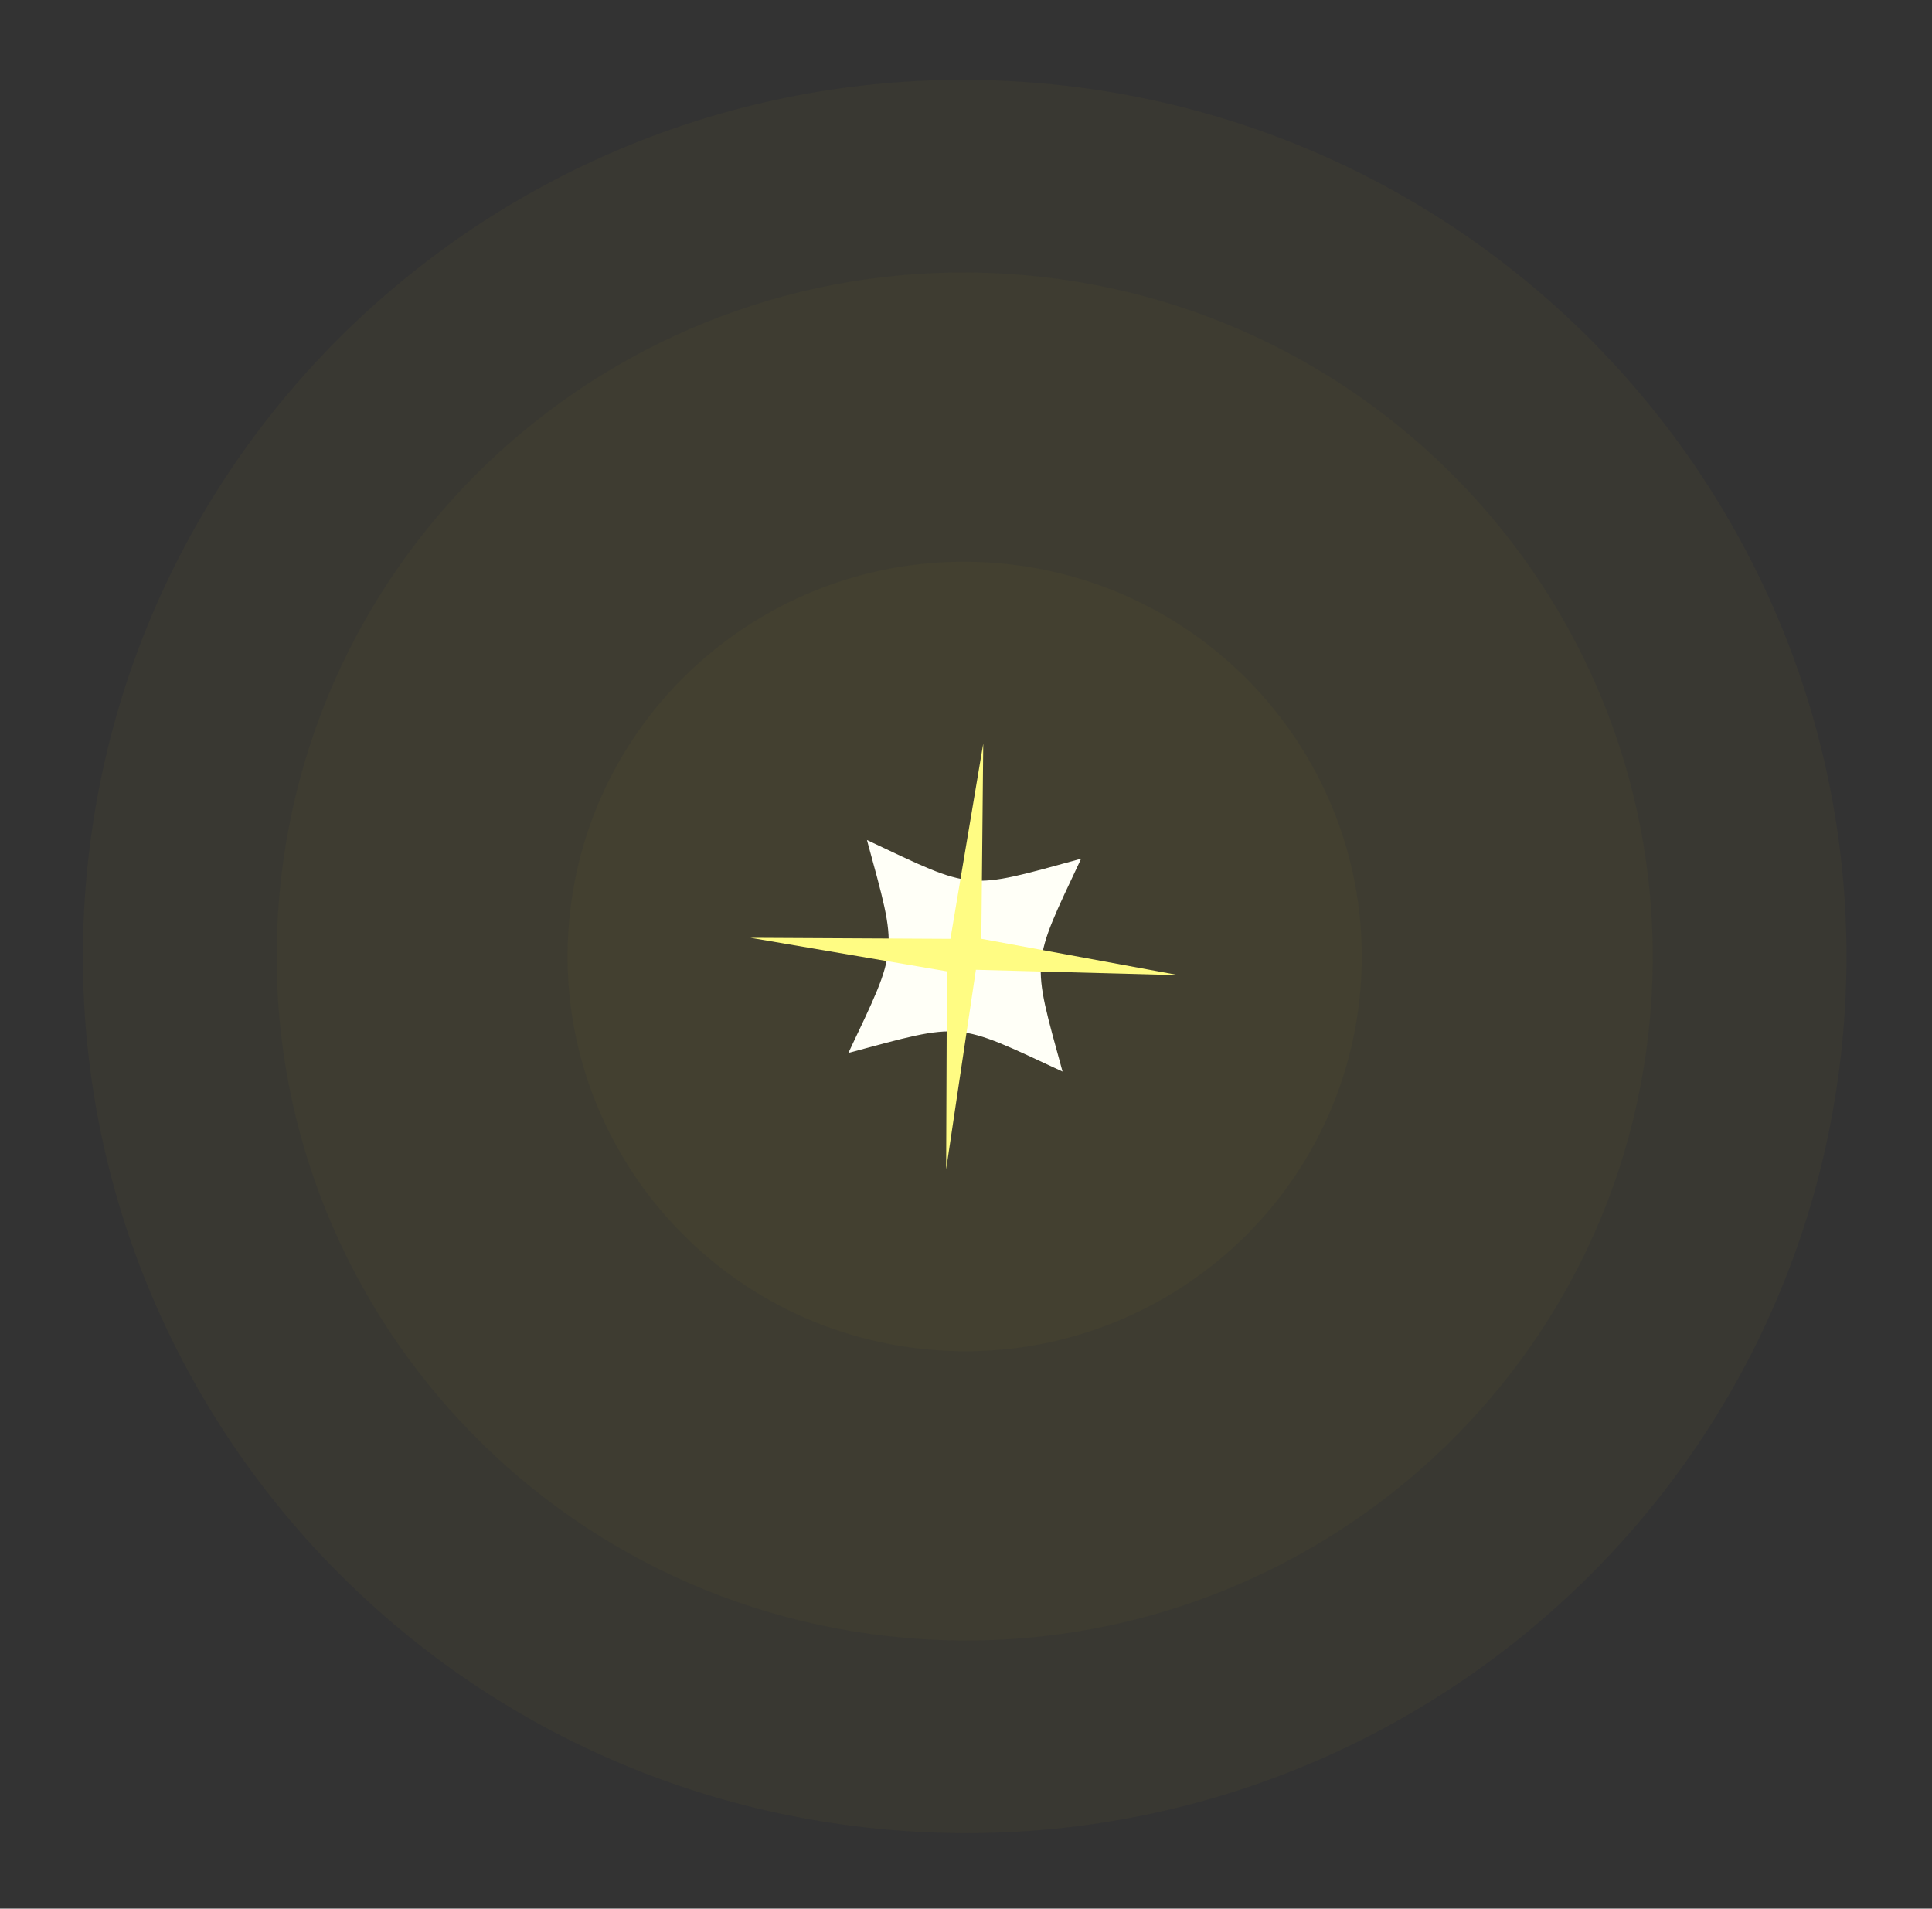 <svg width="82" height="81" viewBox="0 0 82 81" fill="none" xmlns="http://www.w3.org/2000/svg">
<rect x="0" y="0" width="82" height="81" fill="#333333" stroke="none"/>
<g id="star">
<path id="inntermost-circle" opacity="0.03" d="M39.489 57.281C30.216 56.473 23.351 48.345 24.154 39.128C24.958 29.911 33.127 23.095 42.399 23.904C51.672 24.712 58.538 32.84 57.734 42.056C56.93 51.273 48.762 58.09 39.489 57.281Z" fill="#FFE500"/>
<path id="middle-circle" opacity="0.03" d="M38.423 69.51C22.355 68.109 10.459 54.027 11.852 38.056C13.244 22.085 27.398 10.274 43.466 11.675C59.533 13.076 71.43 27.159 70.037 43.129C68.645 59.1 54.49 70.911 38.423 69.51Z" fill="#FFE500"/>
<path id="outermost-circle" opacity="0.03" d="M37.713 77.653C17.121 75.858 1.874 57.809 3.659 37.341C5.444 16.873 23.584 1.736 44.176 3.532C64.768 5.327 80.014 23.375 78.229 43.843C76.445 64.311 58.305 79.449 37.713 77.653Z" fill="#FFE500"/>
<path id="thick-star" d="M36.008 44.685C40.906 43.372 40.501 43.337 45.098 45.477C43.77 40.636 43.737 41.01 45.886 36.442C40.985 37.784 41.39 37.819 36.796 35.65C38.121 40.52 38.154 40.146 36.008 44.685Z" fill="#FFFFF7"/>
<path id="narrow-star" d="M31.855 39.8L40.339 39.844L41.732 31.557L41.651 39.842L50.034 41.385L41.42 41.156L40.157 49.627L40.19 41.222L31.855 39.8Z" fill="#FFFC83"/>
</g>
</svg>
